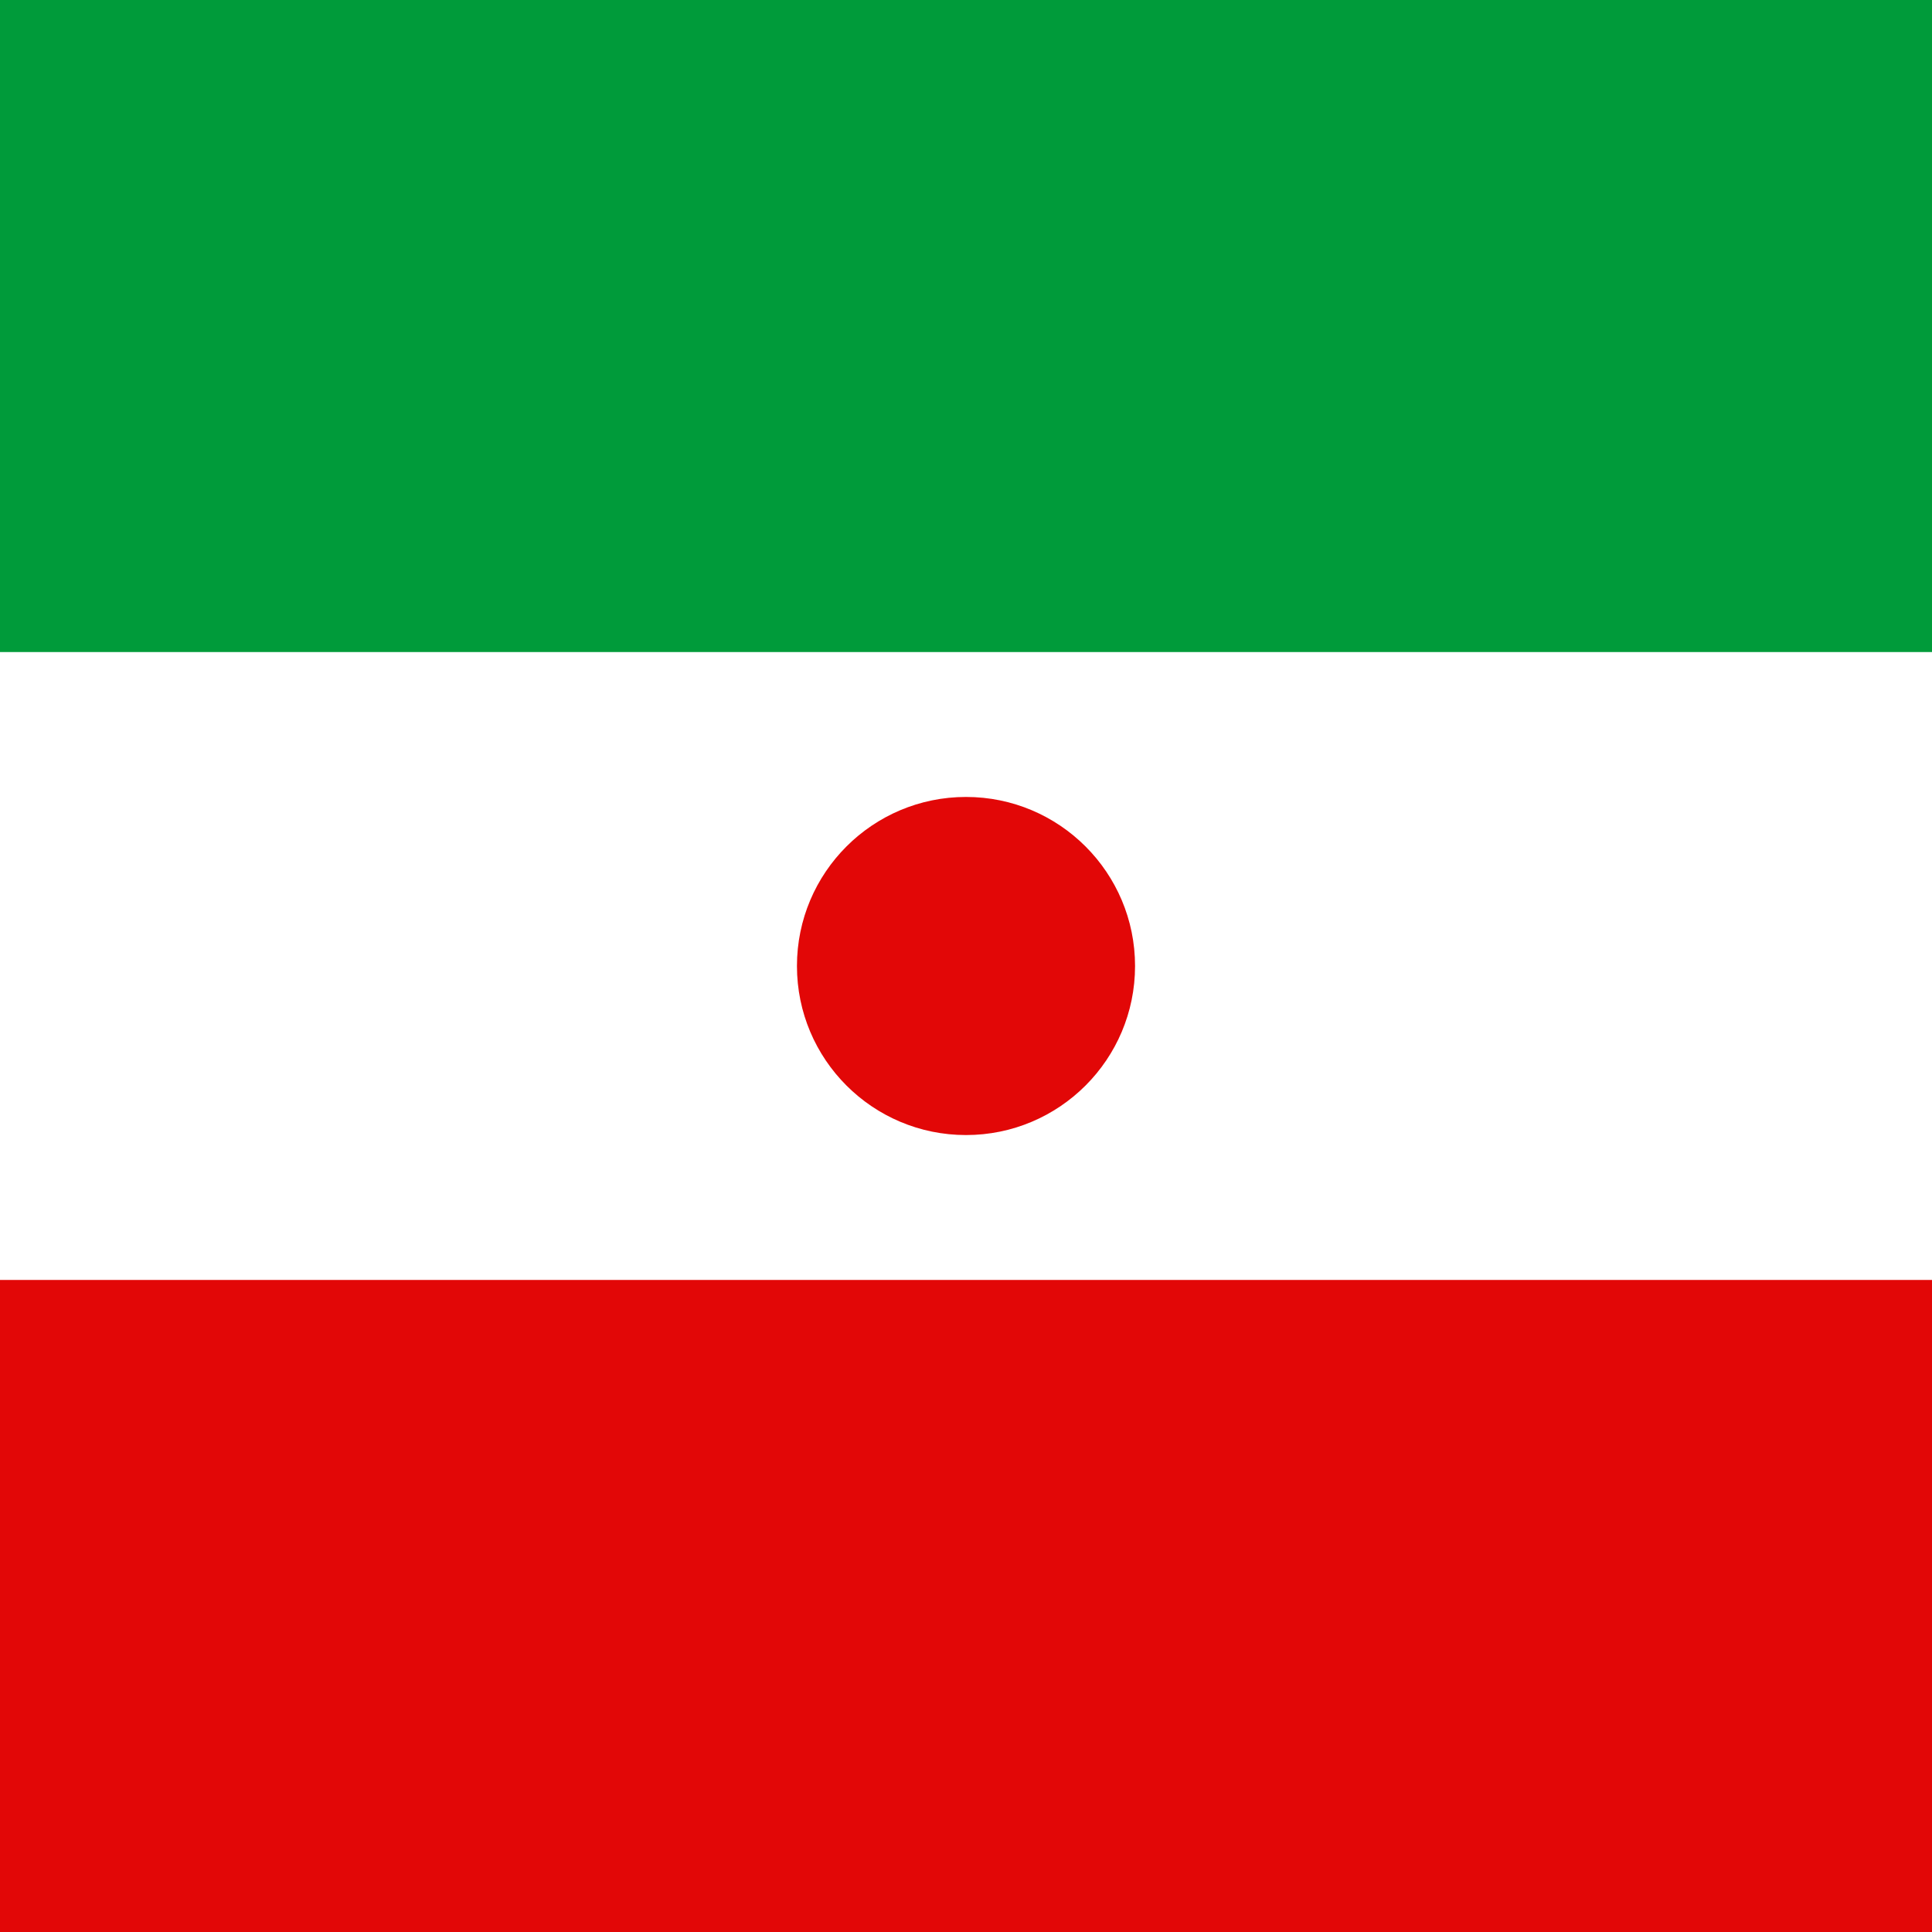<?xml version="1.0" encoding="utf-8"?>
<!-- Generator: Adobe Illustrator 19.2.1, SVG Export Plug-In . SVG Version: 6.00 Build 0)  -->
<svg version="1.1" id="Layer_1" xmlns="http://www.w3.org/2000/svg" xmlns:xlink="http://www.w3.org/1999/xlink" x="0px" y="0px"
	 viewBox="0 0 800 800" style="enable-background:new 0 0 800 800;" xml:space="preserve">
<style type="text/css">
	.st0{fill:#009B3A;}
	.st1{fill:#ffcc00;}
	.st2{fill:#1440ad;}
	.st3{fill:#FFFFFF;}
	.st4{fill:#E20707;}
</style>
<rect class="st0" width="800" height="270"/>
<rect y="530" class="st4" width="800" height="270"/>
<circle class="st4" cx="400" cy="400" r="70"/>
</svg>
